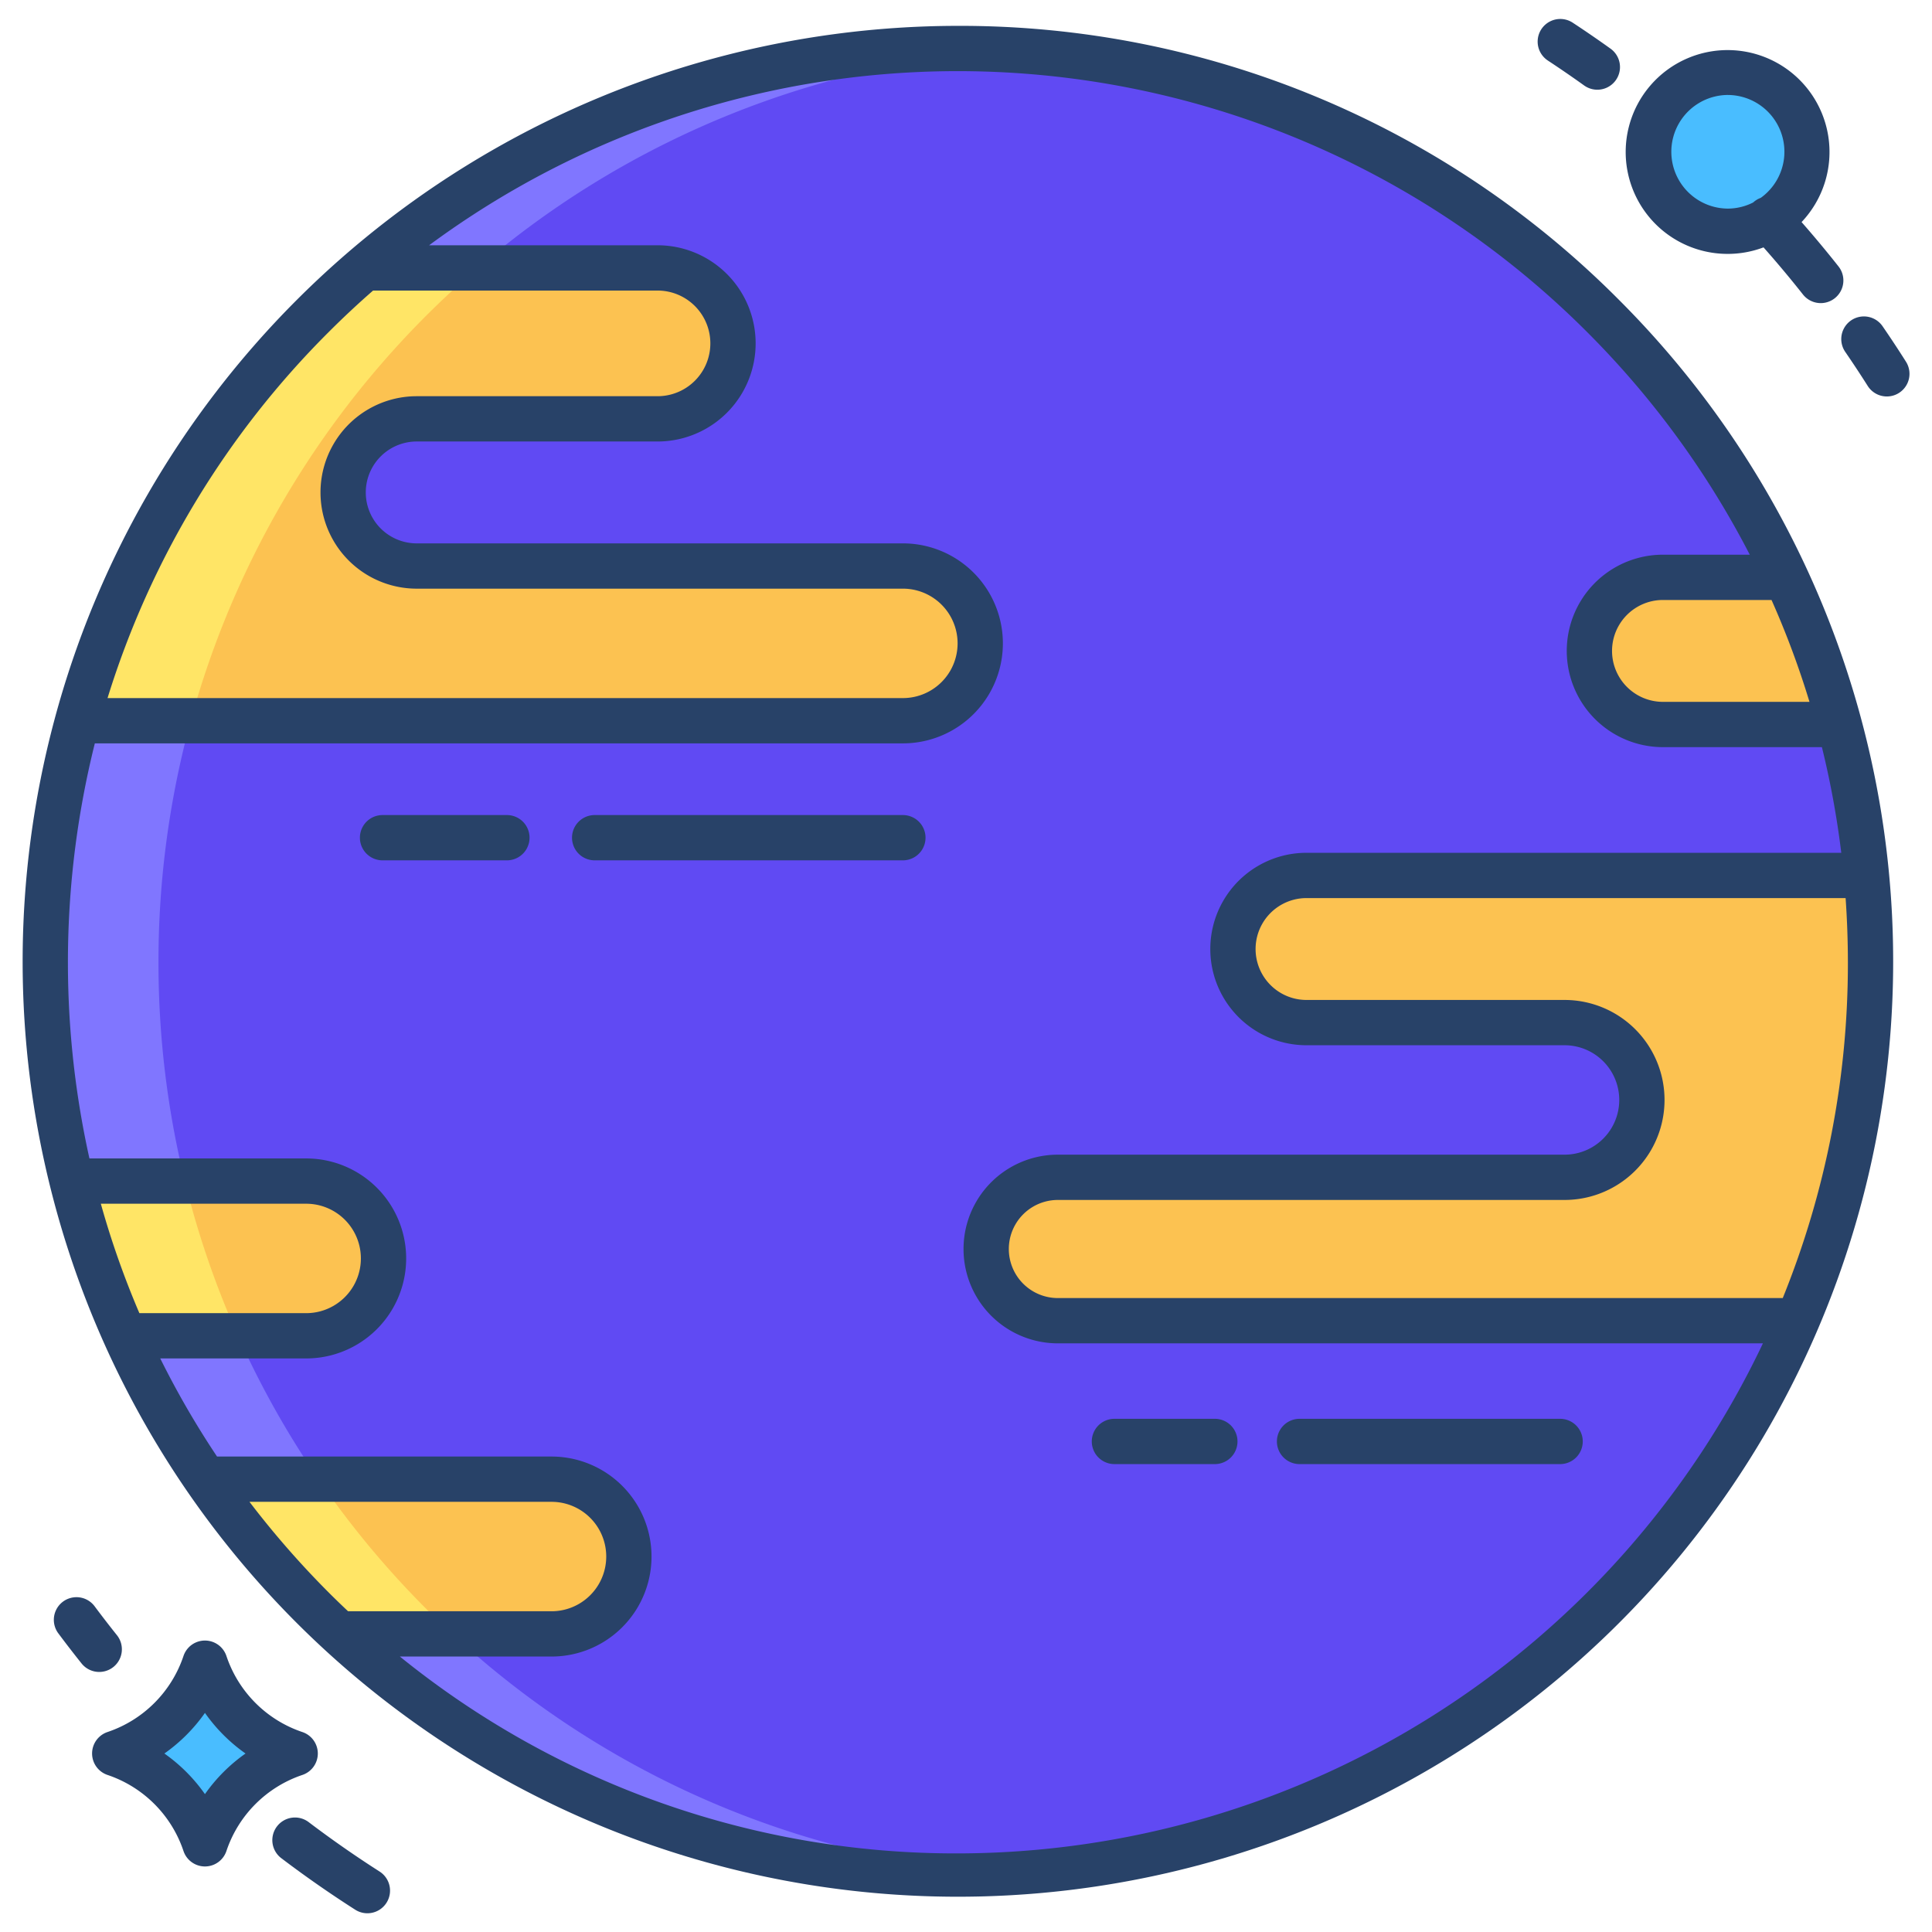 <svg id="Layer_1" height="512" viewBox="0 0 512 512" width="512" xmlns="http://www.w3.org/2000/svg" data-name="Layer 1"><path d="m494.67 232.47q1.035 11.13 1.04 22.54a241.624 241.624 0 0 1 -19.58 95.6l-.33-.14h-195.45a19.365 19.365 0 0 1 0-38.73h134.27a20.265 20.265 0 0 0 0-40.53h-68.38a19.37 19.37 0 0 1 0-38.74z" fill="#fcc251"/><path d="m494.67 232.47h-148.43a19.37 19.37 0 0 0 0 38.74h68.38a20.265 20.265 0 0 1 0 40.53h-134.27a19.365 19.365 0 0 0 0 38.73h195.45l.33.14c-37.03 86.2-122.61 146.56-222.27 146.56a240.8 240.8 0 0 1 -164.18-64.35h56.48a20.27 20.27 0 0 0 0-40.54h-91.57a240.927 240.927 0 0 1 -21.72-38.73h48.27a20.265 20.265 0 0 0 0-40.53h-62.15a244.026 244.026 0 0 1 1.7-122.53l.63.17h217.95a20.265 20.265 0 0 0 0-40.53h-128.83a19.37 19.37 0 0 1 0-38.74h63.81a20.265 20.265 0 0 0 0-40.53h-77.43l-.01-.01a240.722 240.722 0 0 1 157.05-58c97.25 0 181.09 57.47 219.5 140.35h-32.65a19.37 19.37 0 0 0 0 38.74h46.71a239.489 239.489 0 0 1 7.25 40.53z" fill="#604af3"/><path d="m487.42 191.94h-46.71a19.37 19.37 0 0 1 0-38.74h32.65a240.031 240.031 0 0 1 14.06 38.74z" fill="#fcc251"/><path d="m468.81 58.2a21.059 21.059 0 1 1 10.08-17.97 20.943 20.943 0 0 1 -10.08 17.97z" fill="#49bdff"/><path d="m239.27 150.13a20.265 20.265 0 0 1 0 40.53h-217.95l-.63-.17a242.125 242.125 0 0 1 76.12-119.64l.01.01h77.43a20.265 20.265 0 0 1 0 40.53h-63.81a19.37 19.37 0 0 0 0 38.74z" fill="#fcc251"/><path d="m146.16 392.28a20.27 20.27 0 0 1 0 40.54h-56.49a242.714 242.714 0 0 1 -35.08-40.54z" fill="#fcc251"/><path d="m81.14 313.02a20.265 20.265 0 0 1 0 40.53h-48.27a239.989 239.989 0 0 1 -13.88-40.53z" fill="#fcc251"/><path d="m63.45 455.55a37.611 37.611 0 0 0 14.77 9.15 37.831 37.831 0 0 0 -23.91 23.94 37.786 37.786 0 0 0 -23.91-23.94 37.846 37.846 0 0 0 23.91-23.94 37.894 37.894 0 0 0 9.14 14.79z" fill="#49bdff"/><path d="m119.68 432.82h-30a240.8 240.8 0 0 0 164.18 64.35q7.6 0 15.076-.471a240.753 240.753 0 0 1 -149.256-63.879z" fill="#8076ff"/><path d="m42 255.01a242.175 242.175 0 0 1 8.645-64.35h-29.325l-.63-.17a244.026 244.026 0 0 0 -1.7 122.53h30a242.619 242.619 0 0 1 -6.99-58.01z" fill="#8076ff"/><path d="m32.87 353.55a240.927 240.927 0 0 0 21.72 38.73h30a240.927 240.927 0 0 1 -21.72-38.73z" fill="#8076ff"/><path d="m126.82 70.86-.01-.01a240.641 240.641 0 0 1 142.09-57.53q-7.461-.459-15.038-.47a240.722 240.722 0 0 0 -157.05 58l.01.01z" fill="#8076ff"/><path d="m126.8 70.86h-29.98l-.01-.01a242.125 242.125 0 0 0 -76.12 119.64l.63.17h30l-.63-.17a242.123 242.123 0 0 1 76.11-119.63z" fill="#ffe566"/><path d="m84.59 392.28h-30a242.714 242.714 0 0 0 35.08 40.54h30a242.714 242.714 0 0 1 -35.08-40.54z" fill="#ffe566"/><path d="m18.99 313.02a239.989 239.989 0 0 0 13.88 40.53h30a239.989 239.989 0 0 1 -13.88-40.53z" fill="#ffe566"/><g fill="#284268"><path d="m498.9 86.457a6 6 0 1 0 -9.888 6.8c2.018 2.936 4.008 5.952 5.916 8.962a6 6 0 1 0 10.136-6.422c-1.982-3.139-4.057-6.281-6.164-9.34z"/><path d="m410.151 16.014c3.255 2.139 6.506 4.371 9.662 6.636a6 6 0 1 0 7-9.751c-3.29-2.359-6.677-4.686-10.068-6.913a6 6 0 0 0 -6.59 10.028z"/><path d="m30.044 441.771a6 6 0 0 0 .941-8.433c-2-2.5-3.988-5.08-5.907-7.654a6 6 0 1 0 -9.621 7.172c2 2.682 4.069 5.364 6.154 7.973a6 6 0 0 0 8.433.942z"/><path d="m100.544 495.945c-6.369-4.072-12.66-8.457-18.7-13.031a6 6 0 1 0 -7.248 9.563c6.289 4.767 12.843 9.335 19.481 13.578a6 6 0 1 0 6.463-10.11z"/><path d="m134.334 216h-32.955a6 6 0 0 0 0 12h32.955a6 6 0 0 0 0-12z"/><path d="m239.273 216h-81.682a6 6 0 0 0 0 12h81.682a6 6 0 1 0 0-12z"/><path d="m344.394 388h69.052a6 6 0 0 0 0-12h-69.052a6 6 0 0 0 0 12z"/><path d="m295.334 388h26.613a6 6 0 0 0 0-12h-26.613a6 6 0 0 0 0 12z"/><path d="m457.854 67.285a26.881 26.881 0 0 0 9.5-1.728c3.6 4.063 7.1 8.246 10.451 12.487a6 6 0 1 0 9.42-7.434c-3.145-3.985-6.427-7.918-9.789-11.757a27.006 27.006 0 1 0 -19.58 8.432zm0-42.115a15.046 15.046 0 0 1 8.77 27.262 5.956 5.956 0 0 0 -1.989 1.2c-.008.006-.012.015-.02.021a14.888 14.888 0 0 1 -6.761 1.628 15.058 15.058 0 0 1 0-30.115z"/><path d="m84.224 464.7a6 6 0 0 0 -4.1-5.692 31.98 31.98 0 0 1 -20.117-20.143 6 6 0 0 0 -11.385 0 31.979 31.979 0 0 1 -20.117 20.135 6 6 0 0 0 0 11.383 31.982 31.982 0 0 1 20.117 20.144 6 6 0 0 0 11.385 0 31.982 31.982 0 0 1 20.117-20.144 6 6 0 0 0 4.1-5.683zm-29.91 10.762a44.266 44.266 0 0 0 -10.752-10.762 44.284 44.284 0 0 0 10.752-10.762 44.305 44.305 0 0 0 10.753 10.762 44.27 44.27 0 0 0 -10.753 10.758z"/><path d="m253.855 6.853a248.007 248.007 0 0 0 -247.855 248.159 247.855 247.855 0 1 0 423.118-175.472 246.08 246.08 0 0 0 -175.263-72.687zm-166.772 81.167q5.732-5.737 11.787-11.02h75.381a14 14 0 1 1 0 28h-63.815a25.5 25.5 0 0 0 0 51h128.837a14.5 14.5 0 0 1 0 29h-210.773a235.044 235.044 0 0 1 58.583-96.98zm-60.362 230.98h54.416a14.5 14.5 0 0 1 0 29h-44.2a233.492 233.492 0 0 1 -10.216-29zm60.362 103a239.652 239.652 0 0 1 -20.967-24h80.043a14.5 14.5 0 0 1 0 29h-53.919c-1.74-1.639-3.462-3.3-5.157-5zm402.627-166.988a236.128 236.128 0 0 1 -17.261 88.988h-192.1a13 13 0 1 1 0-26h134.269a26.5 26.5 0 0 0 0-53h-68.374a13.5 13.5 0 0 1 0-27h142.861q.595 8.453.605 17.012zm-10.179-69.012h-38.823a13.5 13.5 0 0 1 0-27h28.765a233.258 233.258 0 0 1 10.058 27zm-38.823-39a25.5 25.5 0 0 0 0 51h42.115a236.014 236.014 0 0 1 5.134 28h-141.713a25.5 25.5 0 0 0 0 51h68.374a14.5 14.5 0 0 1 0 29h-134.272a25 25 0 1 0 0 50h186.848a236.512 236.512 0 0 1 -213.339 135.171 233.874 233.874 0 0 1 -147.882-52.171h40.186a26.5 26.5 0 0 0 0-53h-88.64a234.091 234.091 0 0 1 -15.052-26h38.67a26.5 26.5 0 0 0 0-53h-57.437a239.686 239.686 0 0 1 1.431-110h214.142a26.5 26.5 0 0 0 0-53h-128.837a13.5 13.5 0 0 1 0-27h63.815a26 26 0 1 0 0-52h-60.532a235.733 235.733 0 0 1 306.908 23.02 236.757 236.757 0 0 1 43.082 58.98z"/></g></svg>